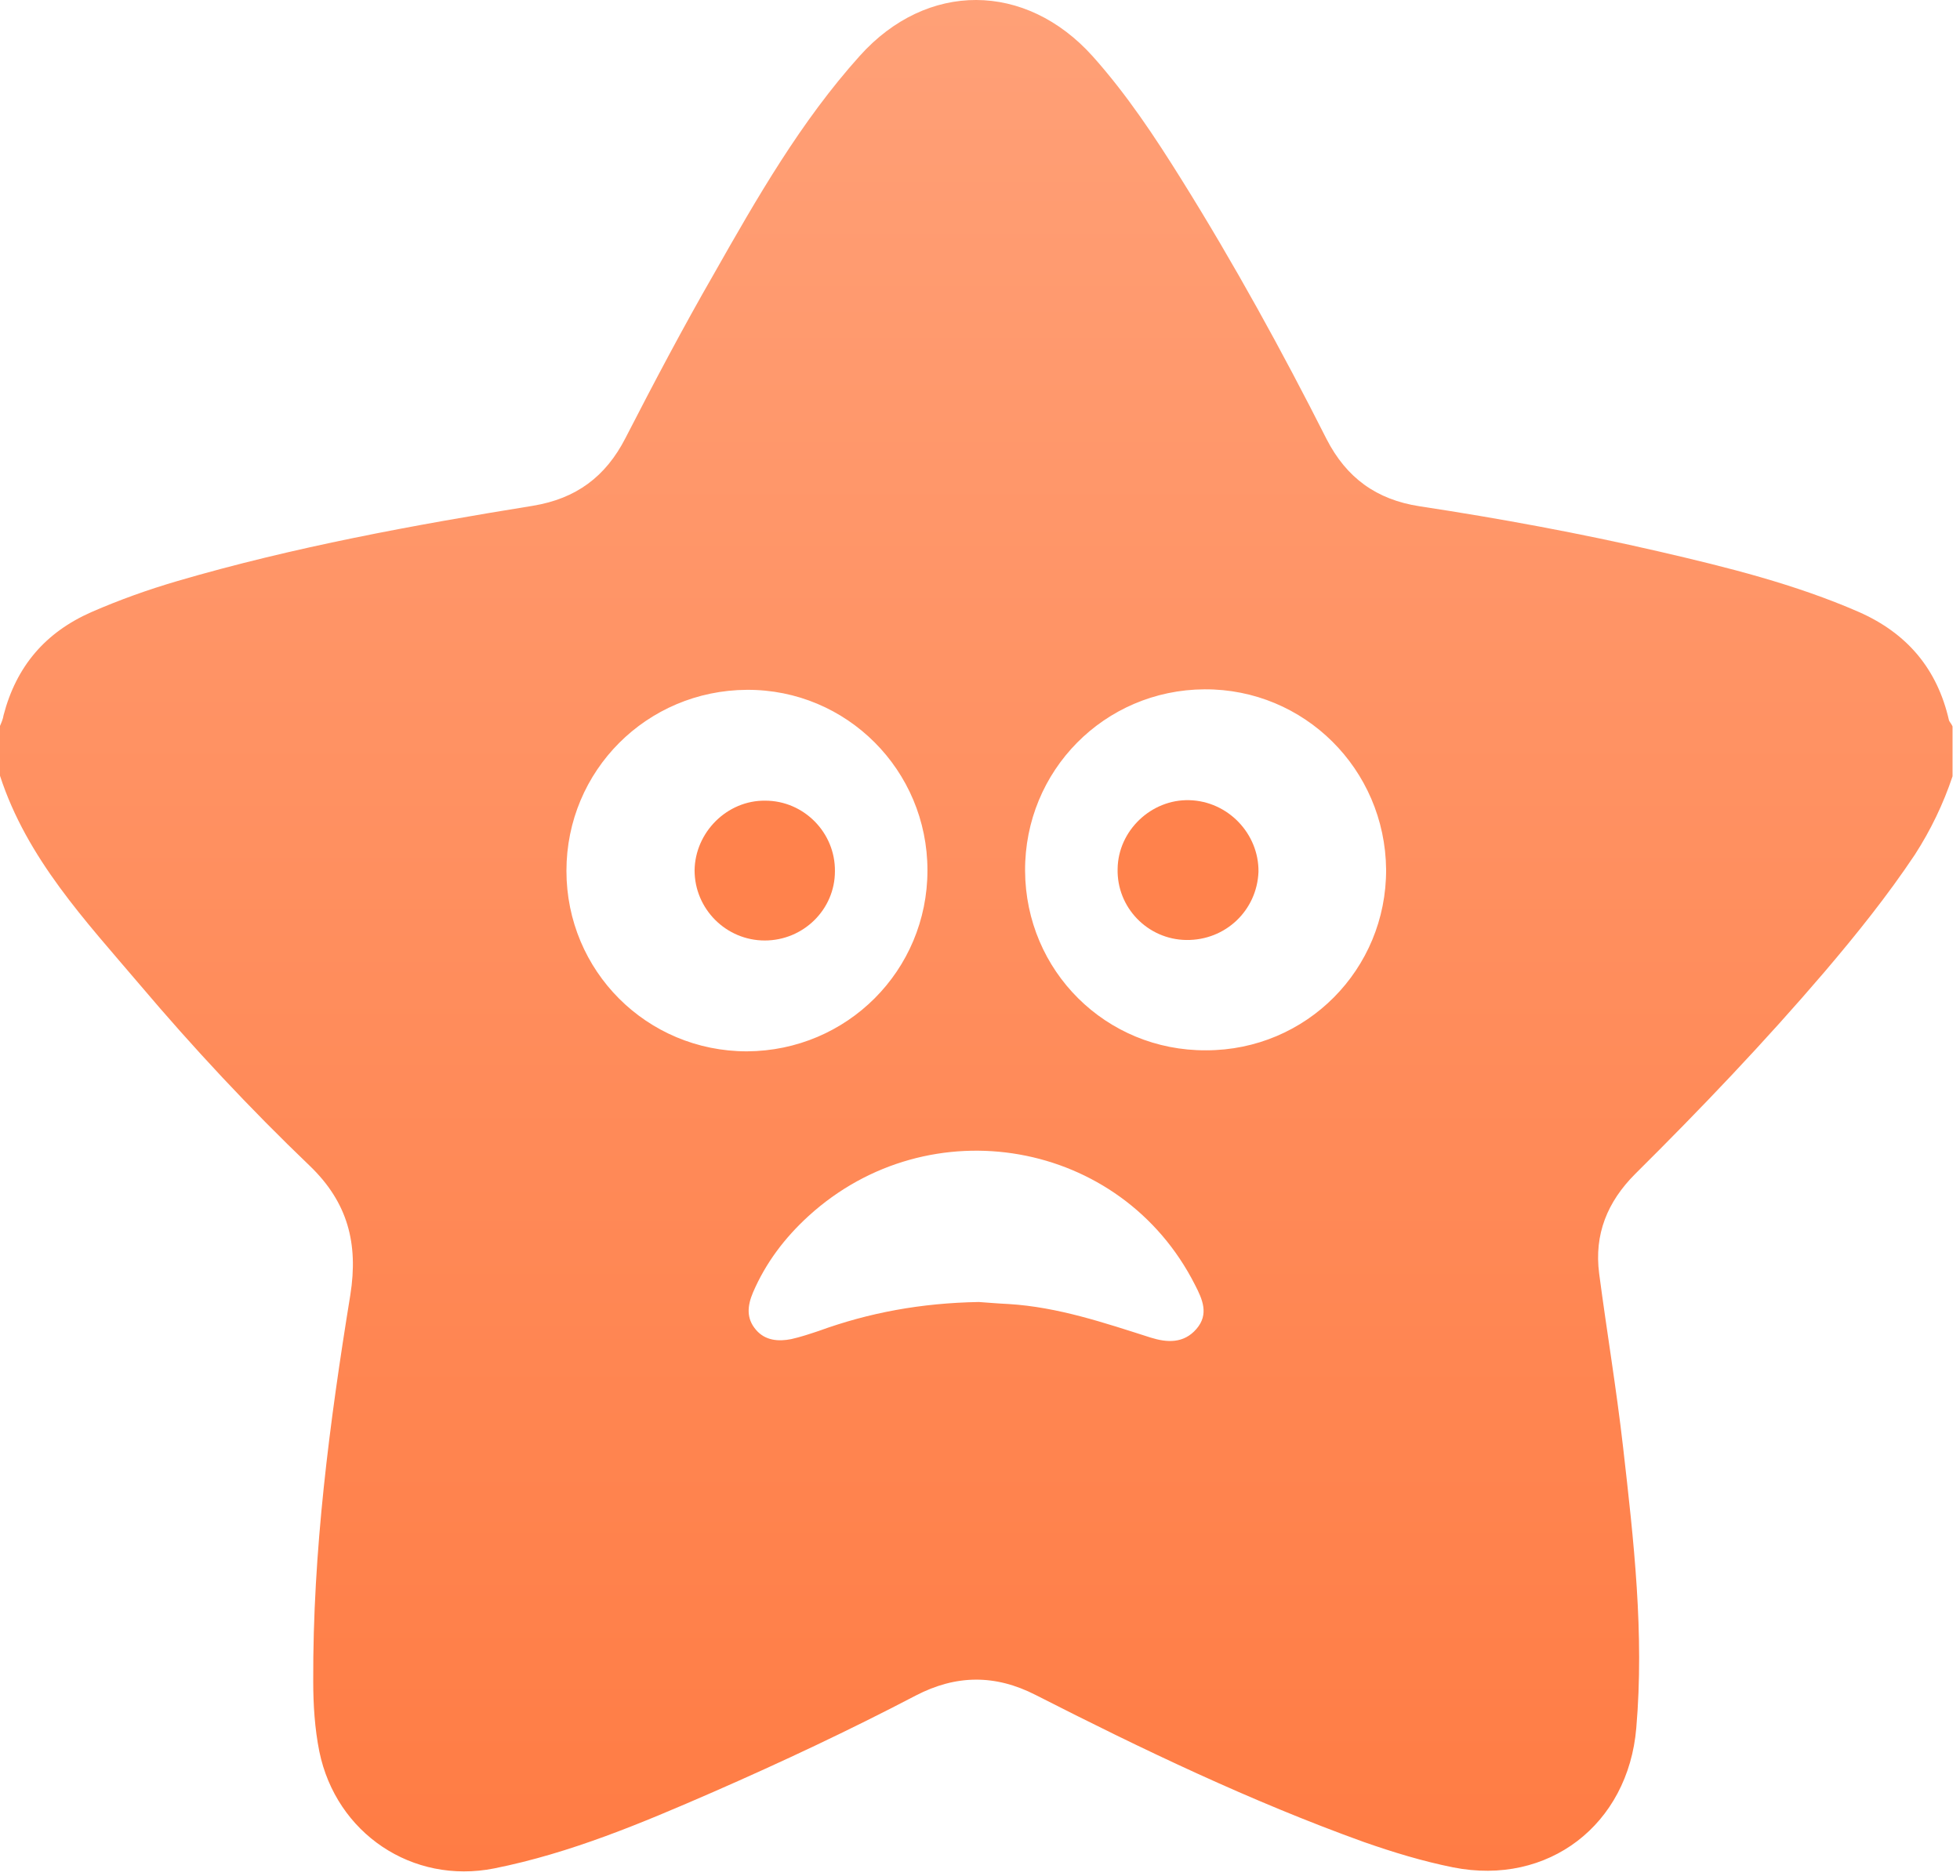 <svg width="163" height="156" viewBox="0 0 163 156" fill="none" xmlns="http://www.w3.org/2000/svg">
<path d="M162.38 60.417C162.38 61.77 162.38 63.166 162.38 64.561C161.619 66.844 160.562 69.043 159.251 71.073C156.967 74.498 154.388 77.712 151.724 80.841C146.734 86.677 141.448 92.216 135.993 97.629C133.667 99.955 132.568 102.661 132.991 105.917C133.625 110.738 134.429 115.516 134.978 120.337C135.866 128.117 136.754 135.856 136.078 143.721C135.401 151.756 128.762 156.872 120.855 155.308C118.318 154.8 115.823 154.039 113.412 153.193C104.025 149.81 95.018 145.497 86.138 140.973C82.755 139.239 79.499 139.281 76.158 141.015C70.661 143.89 64.994 146.554 59.286 149.049C53.365 151.629 47.445 154.124 41.102 155.392C34.294 156.745 27.951 152.474 26.556 145.666C26.175 143.763 26.049 141.776 26.049 139.831C26.006 129.005 27.402 118.349 29.135 107.693C29.812 103.422 28.924 99.997 25.753 96.952C20.763 92.174 16.069 87.142 11.629 81.898C7.104 76.57 2.241 71.411 0 64.519C0 63.166 0 61.77 0 60.374C0.127 60.078 0.254 59.782 0.296 59.486C1.353 55.427 3.763 52.594 7.612 50.902C9.937 49.888 12.305 49.042 14.758 48.323C24.442 45.49 34.379 43.671 44.316 42.065C47.911 41.472 50.363 39.654 52.012 36.44C54.38 31.831 56.791 27.264 59.37 22.782C62.965 16.439 66.601 10.096 71.506 4.641C77.088 -1.575 85.292 -1.533 90.874 4.683C93.707 7.855 96.032 11.364 98.274 14.959C102.629 21.936 106.604 29.167 110.325 36.525C111.975 39.739 114.469 41.557 118.064 42.107C124.745 43.122 131.384 44.348 137.981 45.87C143.647 47.181 149.271 48.577 154.599 50.902C158.617 52.678 161.111 55.639 162.084 59.909C162.126 60.036 162.295 60.205 162.38 60.417ZM115.273 72.299C115.188 63.969 108.465 57.288 100.177 57.33C91.846 57.372 85.207 64.096 85.249 72.426C85.292 80.757 91.973 87.396 100.303 87.353C108.634 87.353 115.315 80.63 115.273 72.299ZM77.13 72.384C77.13 64.053 70.407 57.33 62.119 57.372C53.788 57.414 47.107 64.096 47.107 72.426C47.107 80.757 53.788 87.438 62.119 87.438C70.449 87.396 77.13 80.714 77.13 72.384ZM81.401 108.285C82.036 108.327 82.966 108.412 83.896 108.454C87.998 108.708 91.846 110.019 95.694 111.245C97.047 111.668 98.443 111.753 99.5 110.526C100.557 109.3 100.007 108.074 99.373 106.847C93.242 94.753 77.3 91.963 67.236 101.139C65.248 102.957 63.683 105.029 62.626 107.482C62.161 108.581 62.034 109.638 62.88 110.611C63.641 111.499 64.741 111.583 65.798 111.372C66.559 111.203 67.32 110.949 68.081 110.695C72.268 109.173 76.581 108.37 81.401 108.285Z" fill="url(#paint0_linear_2_8169)"/>
<path d="M98.654 78.177C95.44 78.135 92.861 75.471 92.945 72.257C92.988 69.086 95.736 66.464 98.908 66.549C102.122 66.633 104.701 69.34 104.659 72.511C104.532 75.725 101.91 78.22 98.654 78.177Z" fill="#FF824C"/>
<path d="M63.599 78.219C60.385 78.219 57.764 75.597 57.764 72.383C57.806 69.212 60.47 66.548 63.642 66.59C66.855 66.59 69.477 69.254 69.435 72.468C69.435 75.639 66.813 78.219 63.599 78.219Z" fill="#FF824C"/>
<defs>
<linearGradient id="paint0_linear_2_8169" x1="81.19" y1="0" x2="81.19" y2="155.642" gradientUnits="userSpaceOnUse">
<stop stop-color="#FFA077"/>
<stop offset="1" stop-color="#FF7C44"/>
</linearGradient>
</defs>
</svg>

